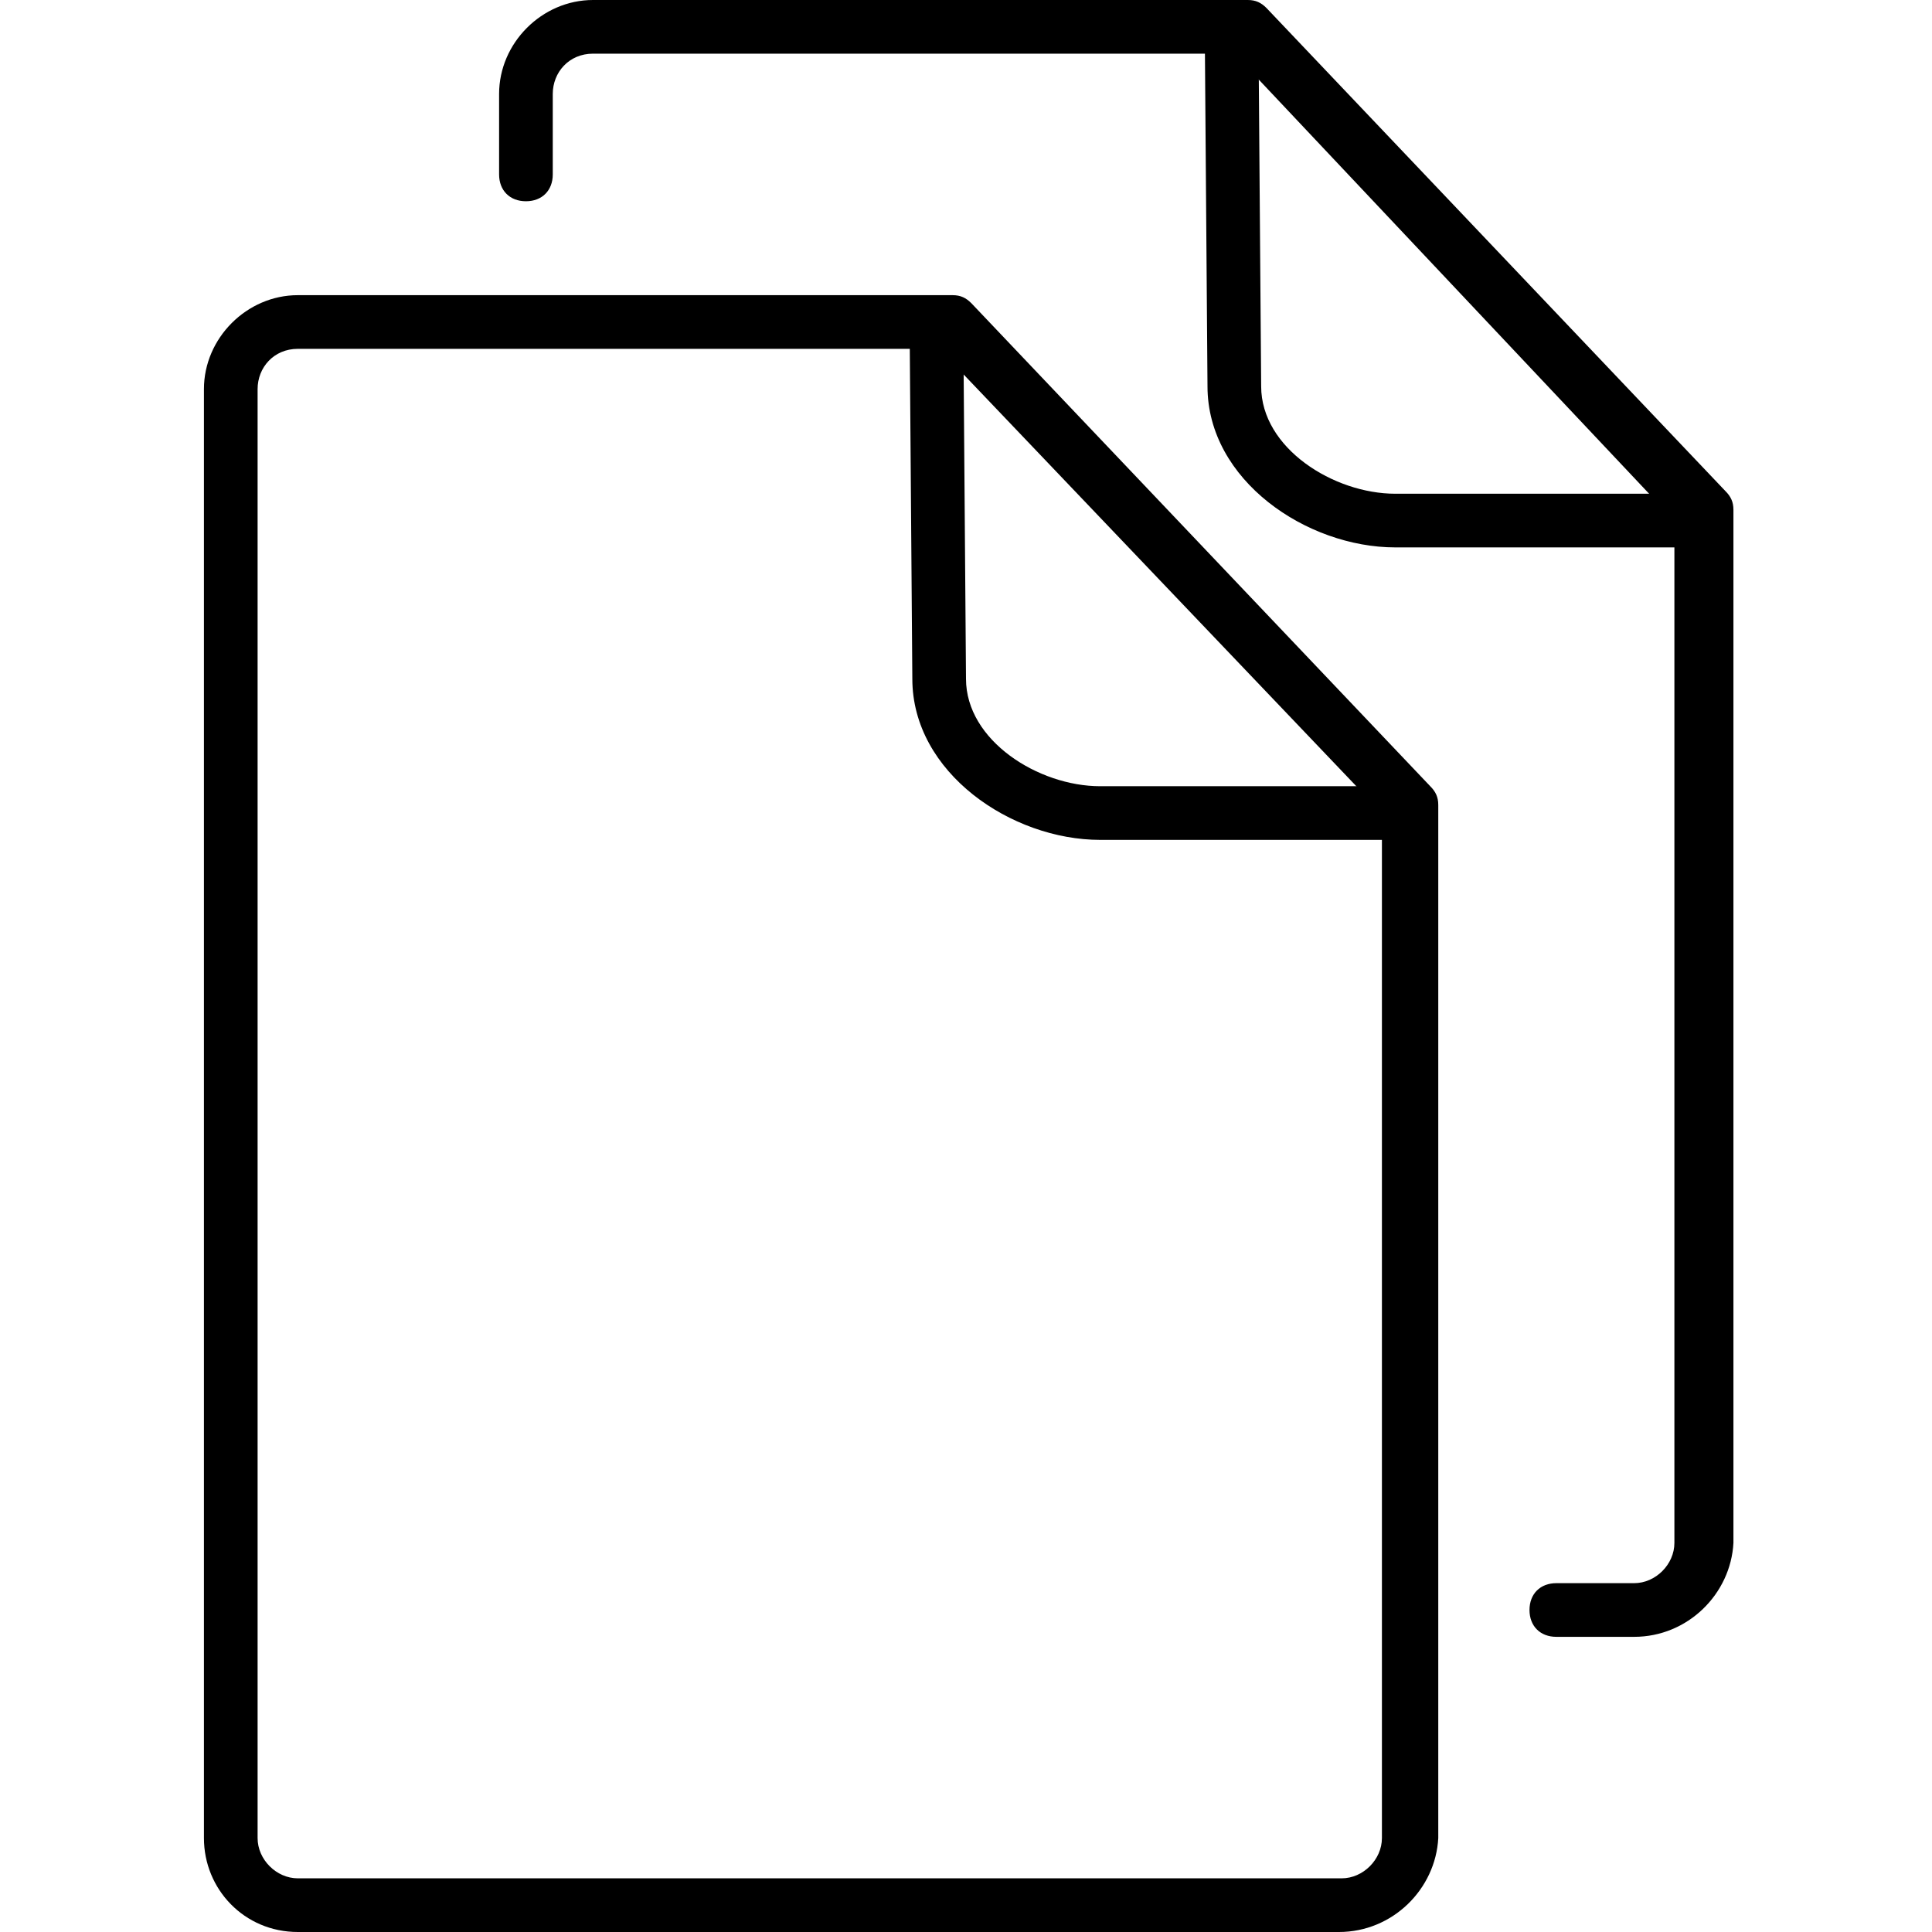 <?xml version="1.0" encoding="utf-8"?>
<!-- Generator: Adobe Illustrator 20.1.0, SVG Export Plug-In . SVG Version: 6.00 Build 0)  -->
<svg version="1.1" id="Layer_2" xmlns="http://www.w3.org/2000/svg" xmlns:xlink="http://www.w3.org/1999/xlink" x="0px" y="0px"
	 viewBox="0 0 72 72" style="enable-background:new 0 0 72 72;" xml:space="preserve">
<g>
	<g>
		<g>
			<g>
				<g>
					<path d="M49.9,72H11.1c-2,0-3.5-1.6-3.5-3.5v-54c0-1.9,1.6-3.5,3.5-3.5h24.4c0.3,0,0.5,0.1,0.7,0.3l17.1,18
						c0.2,0.2,0.3,0.4,0.3,0.7v38.5C53.5,70.4,51.9,72,49.9,72z M11.1,13c-0.9,0-1.5,0.7-1.5,1.5v54c0,0.8,0.7,1.5,1.5,1.5h38.9
						c0.8,0,1.5-0.7,1.5-1.5V30.3L35,13H11.1z"/>
				</g>
			</g>
		</g>
		<g>
			<g>
				<path d="M52,31.3h-11c-3.3,0-7-2.5-7-6l-0.1-13c0-0.6,0.4-1,1-1c0,0,0,0,0,0c0.5,0,1,0.4,1,1l0.1,13c0,2.3,2.7,4,5,4h11
					c0.6,0,1,0.4,1,1S52.5,31.3,52,31.3z"/>
			</g>
		</g>
	</g>
	<g>
		<g>
			<g>
				<g>
					<path d="M60.9,61h-2.9c-0.6,0-1-0.4-1-1s0.4-1,1-1h2.9c0.8,0,1.5-0.7,1.5-1.5V19.4L46,2H22.1c-0.9,0-1.5,0.7-1.5,1.5v3
						c0,0.6-0.4,1-1,1s-1-0.4-1-1v-3c0-1.9,1.6-3.5,3.5-3.5h24.4c0.3,0,0.5,0.1,0.7,0.3l17.1,18c0.2,0.2,0.3,0.4,0.3,0.7v38.5
						C64.5,59.4,62.9,61,60.9,61z"/>
				</g>
			</g>
		</g>
		<g>
			<g>
				<path d="M63,20.4h-11c-3.3,0-7-2.5-7-6l-0.1-13c0-0.6,0.4-1,1-1c0,0,0,0,0,0c0.5,0,1,0.4,1,1l0.1,13c0,2.3,2.7,4,5,4h11
					c0.6,0,1,0.4,1,1S63.5,20.4,63,20.4z"/>
			</g>
		</g>
	</g>
</g>
</svg>
